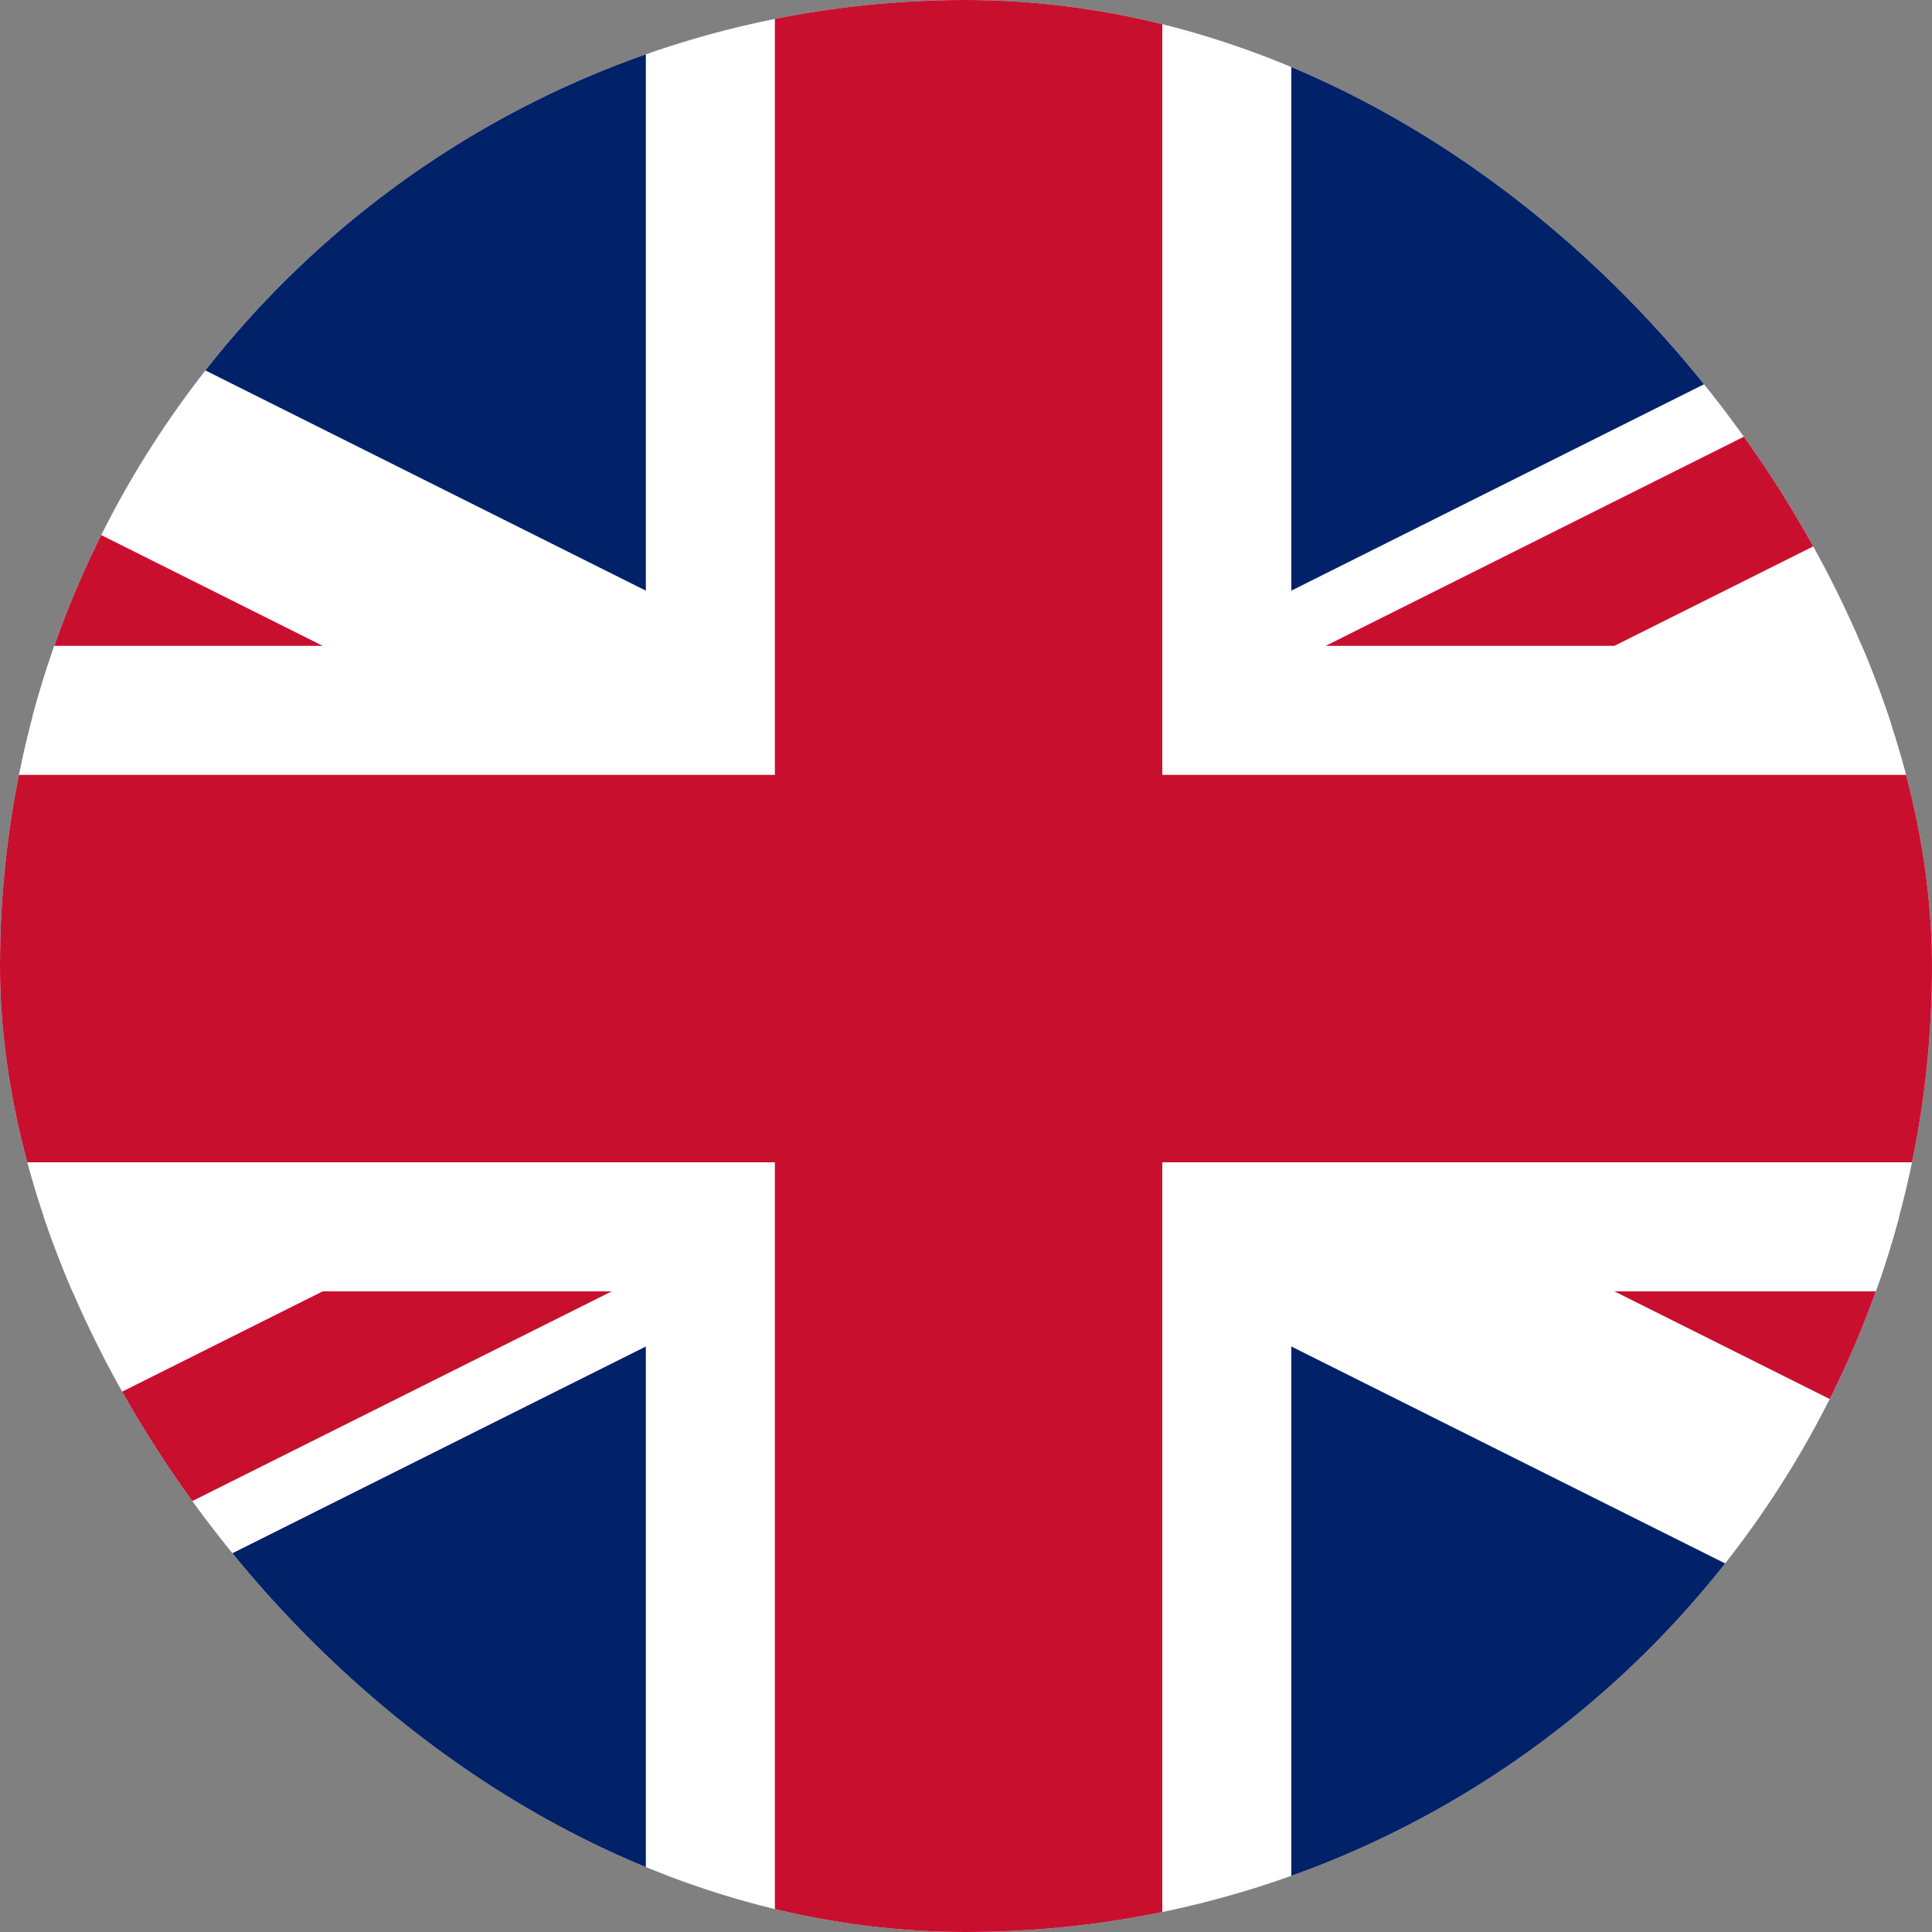 <svg width="28" height="28" viewBox="0 0 28 28" fill="none" xmlns="http://www.w3.org/2000/svg">
<rect x="0" y="0" width="28" height="28" fill="#808080" stroke="none"/>
<g clip-path="url(#clip0_2_837)">
<rect width="28" height="28" rx="14" fill="white"/>
<path d="M-14.037 0H42.112V28.075H-14.037V0Z" fill="#012169"/>
<path d="M-14.037 0V3.136L35.833 28.075H42.112V24.938L-7.759 0H-14.037ZM42.112 0V3.136L-7.759 28.075H-14.037V24.938L35.833 0H42.112Z" fill="white"/>
<path d="M9.36 0V28.075H18.715V0H9.36ZM-14.037 9.36V18.715H42.112V9.36H-14.037Z" fill="white"/>
<path d="M-14.037 11.23V16.845H42.112V11.23H-14.037ZM11.23 0V28.075H16.845V0H11.23ZM-14.037 28.075L4.677 18.715H8.866L-9.854 28.075H-14.037ZM-14.037 0L4.677 9.36H0.493L-14.037 2.095V0ZM19.213 9.36L37.928 0H42.112L23.397 9.36H19.213ZM42.112 28.075L23.397 18.715H27.581L42.112 25.98V28.075Z" fill="#C8102E"/>
</g>
<defs>
<clipPath id="clip0_2_837">
<rect width="28" height="28" rx="14" fill="white"/>
</clipPath>
</defs>
</svg>
